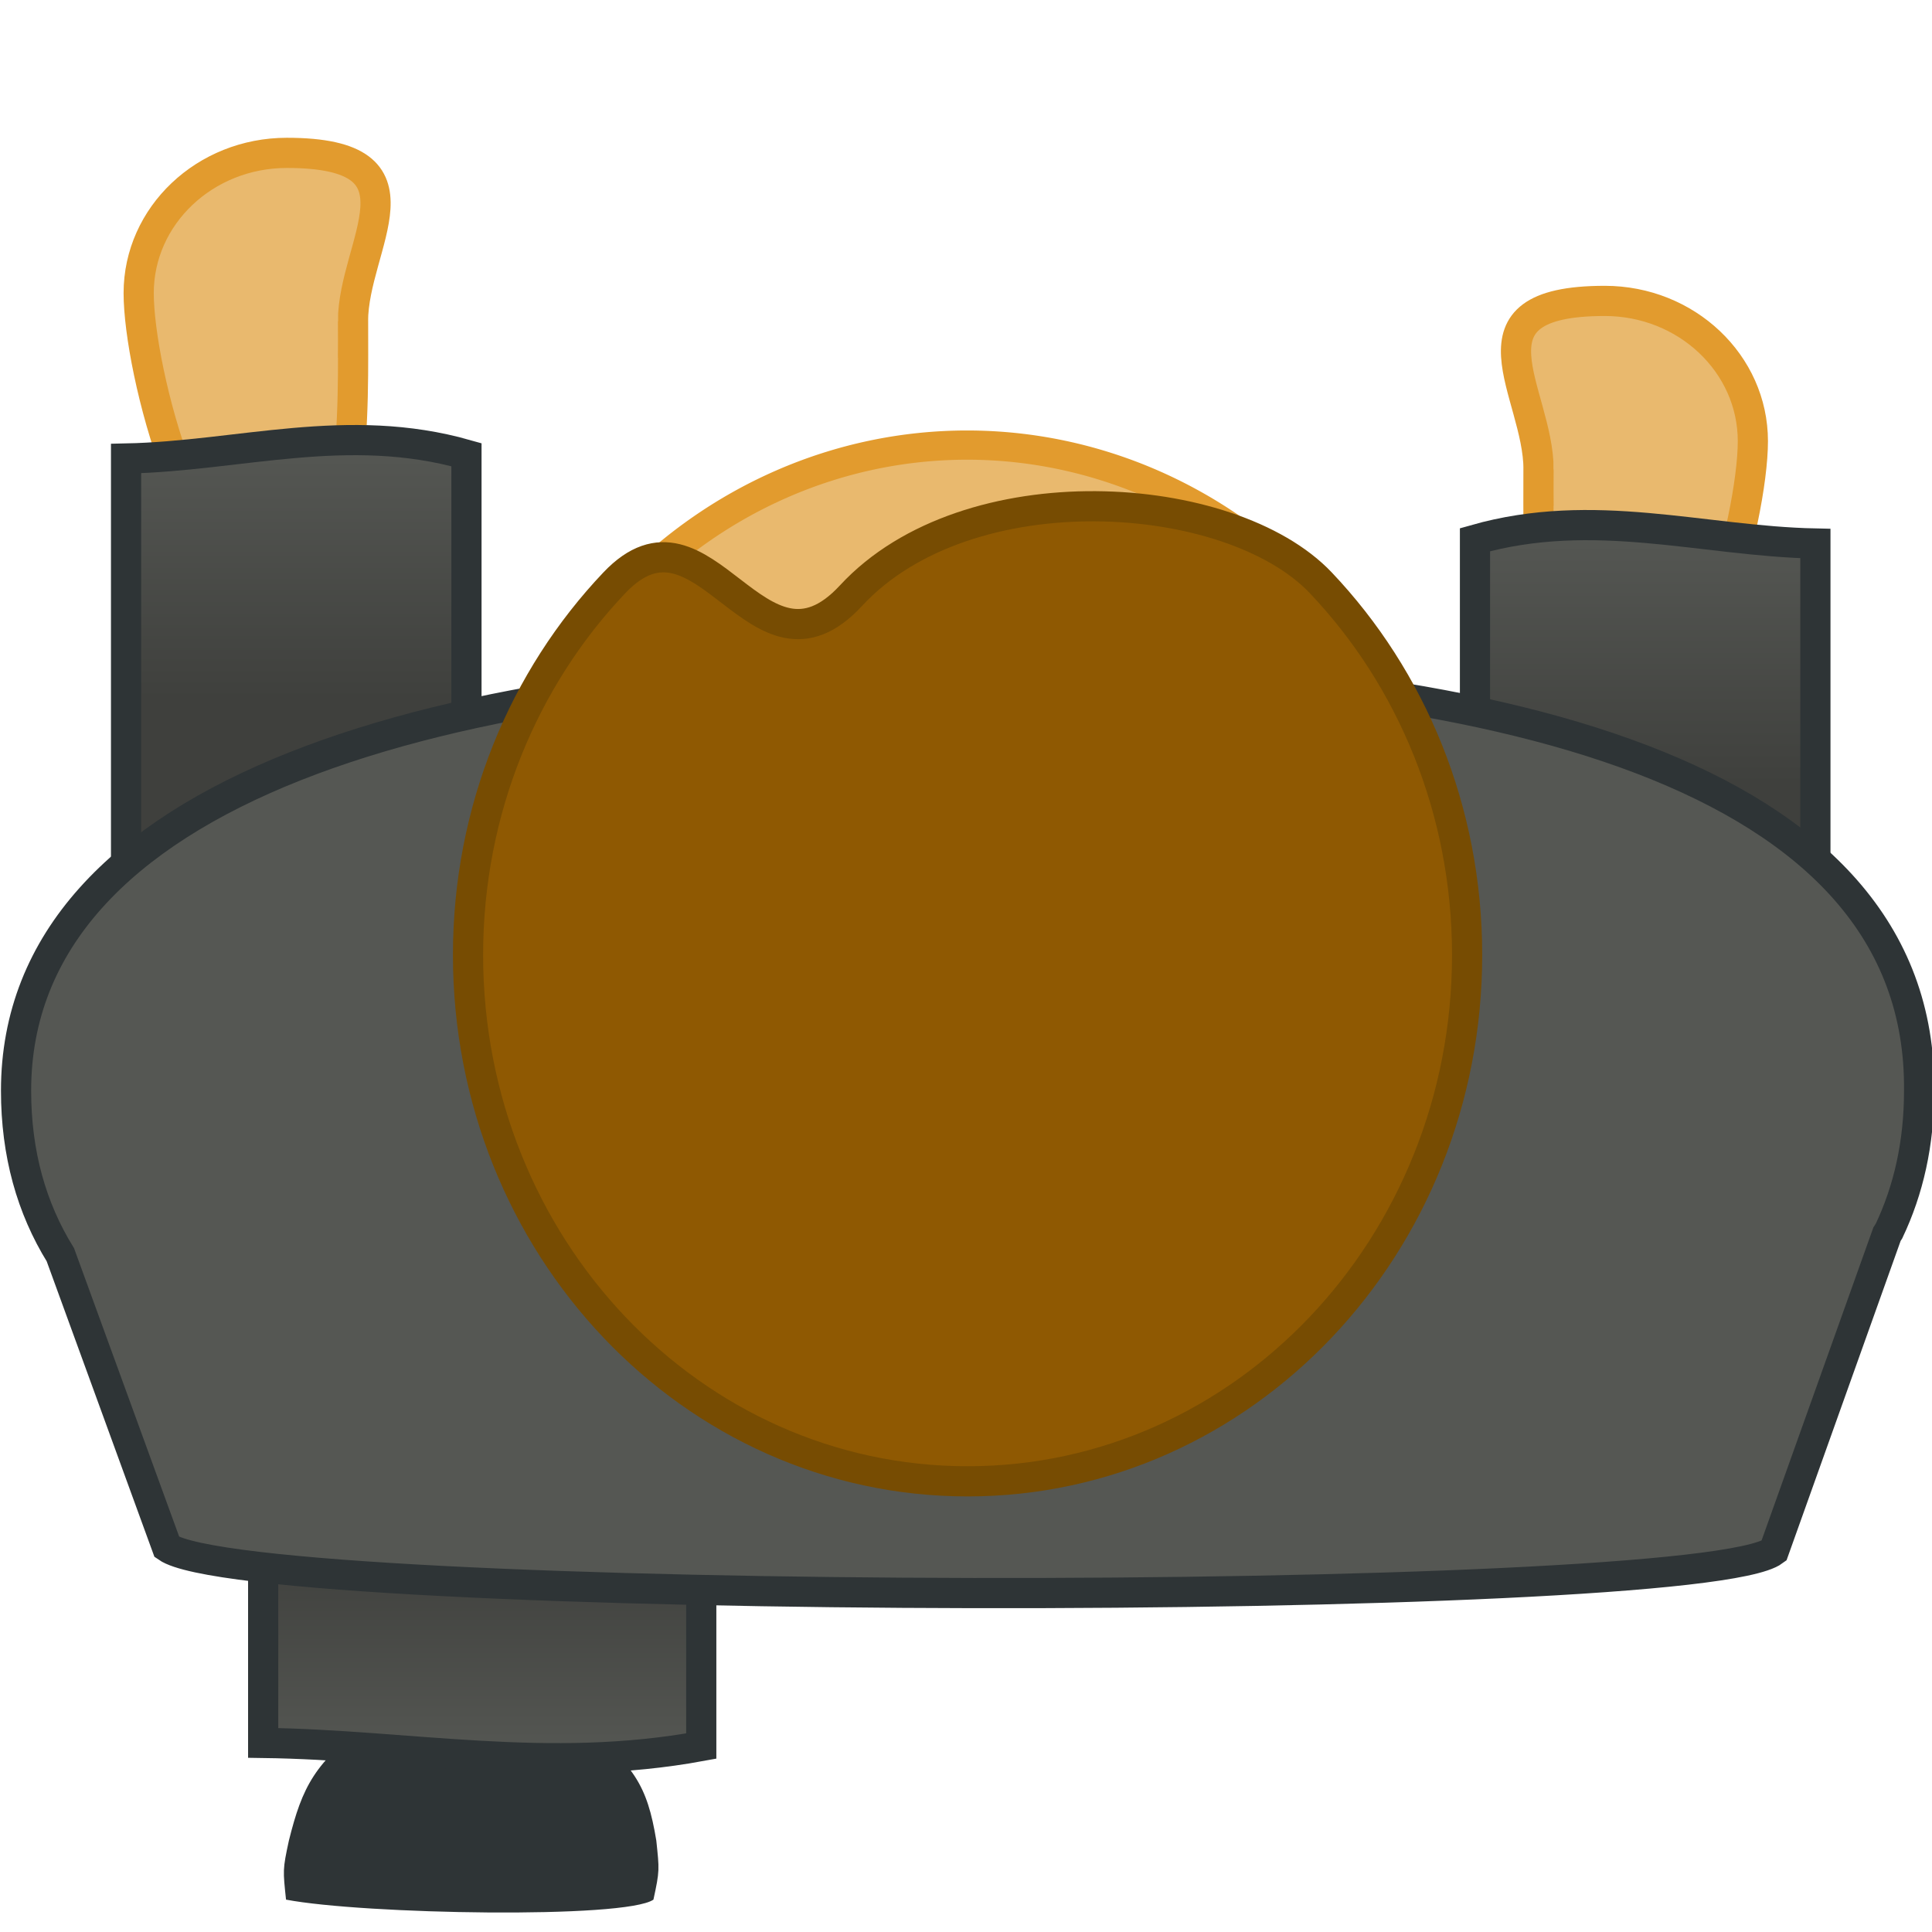 <?xml version="1.0" encoding="UTF-8" standalone="no"?>
<!-- Created with Inkscape (http://www.inkscape.org/) -->

<svg
   xmlns:dc="http://purl.org/dc/elements/1.1/"
   xmlns:cc="http://creativecommons.org/ns#"
   xmlns:rdf="http://www.w3.org/1999/02/22-rdf-syntax-ns#"
   xmlns:svg="http://www.w3.org/2000/svg"
   xmlns="http://www.w3.org/2000/svg"
   xmlns:xlink="http://www.w3.org/1999/xlink"
   xmlns:sodipodi="http://sodipodi.sourceforge.net/DTD/sodipodi-0.dtd"
   xmlns:inkscape="http://www.inkscape.org/namespaces/inkscape"
   width="64"
   height="64"
   id="svg2"
   version="1.1"
   inkscape:version="0.47 r22583"
   sodipodi:docname="rob_moving2.svg">
  <defs
     id="defs4">
    <linearGradient
       id="linearGradient3997">
      <stop
         style="stop-color:#555753;stop-opacity:1;"
         offset="0"
         id="stop3999" />
      <stop
         style="stop-color:#3f403d;stop-opacity:1;"
         offset="1"
         id="stop4001" />
    </linearGradient>
    <inkscape:perspective
       sodipodi:type="inkscape:persp3d"
       inkscape:vp_x="0 : 526.18109 : 1"
       inkscape:vp_y="0 : 1000 : 0"
       inkscape:vp_z="744.09448 : 526.18109 : 1"
       inkscape:persp3d-origin="372.04724 : 350.78739 : 1"
       id="perspective10" />
    <inkscape:perspective
       id="perspective3676"
       inkscape:persp3d-origin="0.5 : 0.33333333 : 1"
       inkscape:vp_z="1 : 0.5 : 1"
       inkscape:vp_y="0 : 1000 : 0"
       inkscape:vp_x="0 : 0.5 : 1"
       sodipodi:type="inkscape:persp3d" />
    <linearGradient
       inkscape:collect="always"
       xlink:href="#linearGradient3997"
       id="linearGradient4003"
       x1="47.974"
       y1="1046.605"
       x2="47.974"
       y2="1039.67"
       gradientUnits="userSpaceOnUse" />
    <linearGradient
       inkscape:collect="always"
       xlink:href="#linearGradient3997"
       id="linearGradient4007"
       gradientUnits="userSpaceOnUse"
       x1="47.974"
       y1="1046.605"
       x2="47.974"
       y2="1039.67"
       gradientTransform="matrix(-0.777,0,0,-1.203,47.193,2267.306)" />
    <linearGradient
       inkscape:collect="always"
       xlink:href="#linearGradient3997"
       id="linearGradient4011"
       gradientUnits="userSpaceOnUse"
       gradientTransform="matrix(0.777,0,0,-1.203,17.225,2260.311)"
       x1="47.974"
       y1="1046.605"
       x2="47.974"
       y2="1039.67" />
    <linearGradient
       inkscape:collect="always"
       xlink:href="#linearGradient3997"
       id="linearGradient4060"
       gradientUnits="userSpaceOnUse"
       x1="47.974"
       y1="1046.605"
       x2="47.974"
       y2="1039.67" />
    <linearGradient
       inkscape:collect="always"
       xlink:href="#linearGradient3997"
       id="linearGradient4066"
       gradientUnits="userSpaceOnUse"
       gradientTransform="matrix(0.777,0,0,-1.203,17.225,2260.311)"
       x1="47.974"
       y1="1046.605"
       x2="47.974"
       y2="1039.67" />
    <linearGradient
       inkscape:collect="always"
       xlink:href="#linearGradient3997"
       id="linearGradient4068"
       gradientUnits="userSpaceOnUse"
       gradientTransform="matrix(-0.777,0,0,-1.203,47.193,2267.306)"
       x1="47.974"
       y1="1046.605"
       x2="47.974"
       y2="1039.67" />
  </defs>
  <sodipodi:namedview
     id="base"
     pagecolor="#ffffff"
     bordercolor="#666666"
     borderopacity="1.0"
     inkscape:pageopacity="0.0"
     inkscape:pageshadow="2"
     inkscape:zoom="9.578125"
     inkscape:cx="41.496432"
     inkscape:cy="31.655258"
     inkscape:document-units="px"
     inkscape:current-layer="layer1"
     showgrid="false"
     inkscape:window-width="1440"
     inkscape:window-height="827"
     inkscape:window-x="0"
     inkscape:window-y="25"
     inkscape:window-maximized="1"
     showguides="true"
     inkscape:guide-bbox="true"
     guidetolerance="17">
    <inkscape:grid
       type="xygrid"
       id="grid3889"
       empspacing="5"
       visible="true"
       enabled="true"
       snapvisiblegridlinesonly="true" />
    <sodipodi:guide
       orientation="1,0"
       position="32.052,36.333"
       id="guide3891" />
    <sodipodi:guide
       orientation="0,1"
       position="91.354,27.667"
       id="guide3895" />
    <sodipodi:guide
       orientation="0,1"
       position="39.152,59.406"
       id="guide4064" />
  </sodipodi:namedview>
  <g
     inkscape:label="Layer 1"
     inkscape:groupmode="layer"
     id="layer1"
     transform="translate(0,-988.362)">
    <g
       id="g4040"
       transform="translate(-0.104,-5.064)">
      <path
         sodipodi:nodetypes="csssc"
         id="path4013"
         d="m 11.798,15.713 c 0,2.566 0.204,8.927 -2.506,8.927 -2.71,0 -4.594,-7.3 -4.594,-9.866 0,-2.566 2.197,-4.646 4.907,-4.646 4.903,0 2.192,3.02 2.192,5.586 z"
         style="fill:#e9b96e;fill-opacity:1;stroke:#e29b2e;stroke-opacity:1"
         transform="translate(0,988.362)" />
      <path
         style="fill:url(#linearGradient4068);fill-opacity:1;stroke:#2e3436"
         d="m 15.556,1024.695 -11.276,0 0,-16.08 c 3.753,-0.078 7.329,-1.249 11.276,-0.126 l 0,16.205 z"
         id="path4005"
         sodipodi:nodetypes="ccccc" />
    </g>
    <g
       id="g4044"
       transform="translate(0,4.747)">
      <path
         style="fill:#e9b96e;fill-opacity:1;stroke:#e29b2e;stroke-opacity:1"
         d="m 50.966,999.168 c 0,2.566 -0.204,8.927 2.506,8.927 2.71,0 4.594,-7.3 4.594,-9.866 0,-2.566 -2.197,-4.646 -4.907,-4.646 -4.903,0 -2.192,3.02 -2.192,5.586 z"
         id="path4017"
         sodipodi:nodetypes="csssc" />
      <path
         sodipodi:nodetypes="ccccc"
         id="path4009"
         d="m 48.861,1017.7 11.276,0 0,-16.08 c -3.753,-0.078 -7.329,-1.249 -11.276,-0.126 l 0,16.205 z"
         style="fill:url(#linearGradient4066);fill-opacity:1;stroke:#2e3436" />
    </g>
    <g
       id="g4056"
       transform="matrix(-1,0,0,1,63.948,0)">
      <path
         sodipodi:nodetypes="ccczzcc"
         id="path3990"
         d="m 54.472,1051.29 c -2.567,0.488 -11.233,0.645 -12.17,0 -0.21,-0.969 -0.196,-0.987 -0.095,-1.957 0.304,-1.845 0.737,-2.483 2.518,-3.938 1.781,-1.455 5.092,-1.312 6.946,0 1.854,1.312 2.267,2.172 2.707,3.938 0.21,0.969 0.196,0.987 0.095,1.957 z"
         style="fill:#2e3436;fill-opacity:1;stroke:none" />
      <path
         sodipodi:nodetypes="ccccc"
         id="rect3984"
         d="m 40.718,1032.734 14.512,0 0,13.364 c -4.83,0.065 -9.433,1.038 -14.512,0.104 l 0,-13.468 z"
         style="fill:url(#linearGradient4060);fill-opacity:1;stroke:#2e3436" />
    </g>
    <path
       style="fill:#555753;fill-opacity:1;stroke:#2e3436;stroke-width:1"
       d="m 32.052,1010.466 c -17.408,0 -31.52,4.082 -31.52,14.026 0,2.083 0.51,3.887 1.468,5.436 l 3.53,9.684 c 2.838,1.981 50.672,2.038 53.232,0.125 l 3.749,-10.496 0.062,-0.094 c 0.648,-1.363 1,-2.905 1,-4.655 0.104,-10.571 -14.113,-14.026 -31.52,-14.026 z"
       id="path2816" />
    <path
       sodipodi:type="arc"
       style="fill:#e9b96e;fill-opacity:1;stroke:#e29b2e;stroke-opacity:1"
       id="path2818"
       sodipodi:cx="36.071777"
       sodipodi:cy="27.771614"
       sodipodi:rx="16.548124"
       sodipodi:ry="17.435562"
       d="m 52.62,27.772 a 16.548,17.436 0 1 1 -33.096,0 16.548,17.436 0 1 1 33.096,0 z"
       transform="matrix(0.968,0,0,0.968,-2.882,993.101)" />
    <path
       transform="translate(-4.02,992.225)"
       style="fill:#8f5902;fill-opacity:1;stroke:#774c02;stroke-opacity:1"
       d="m 52.62,27.772 c 0,9.629 -7.409,17.436 -16.548,17.436 -9.139,0 -16.548,-7.806 -16.548,-17.436 0,-4.815 1.852,-9.174 4.847,-12.329 2.995,-3.155 4.735,3.781 7.838,0.427 3.863,-4.176 12.57,-3.582 15.564,-0.427 2.995,3.155 4.847,7.514 4.847,12.329 z"
       id="path3897"
       sodipodi:nodetypes="csssssc" />
  </g>
</svg>

